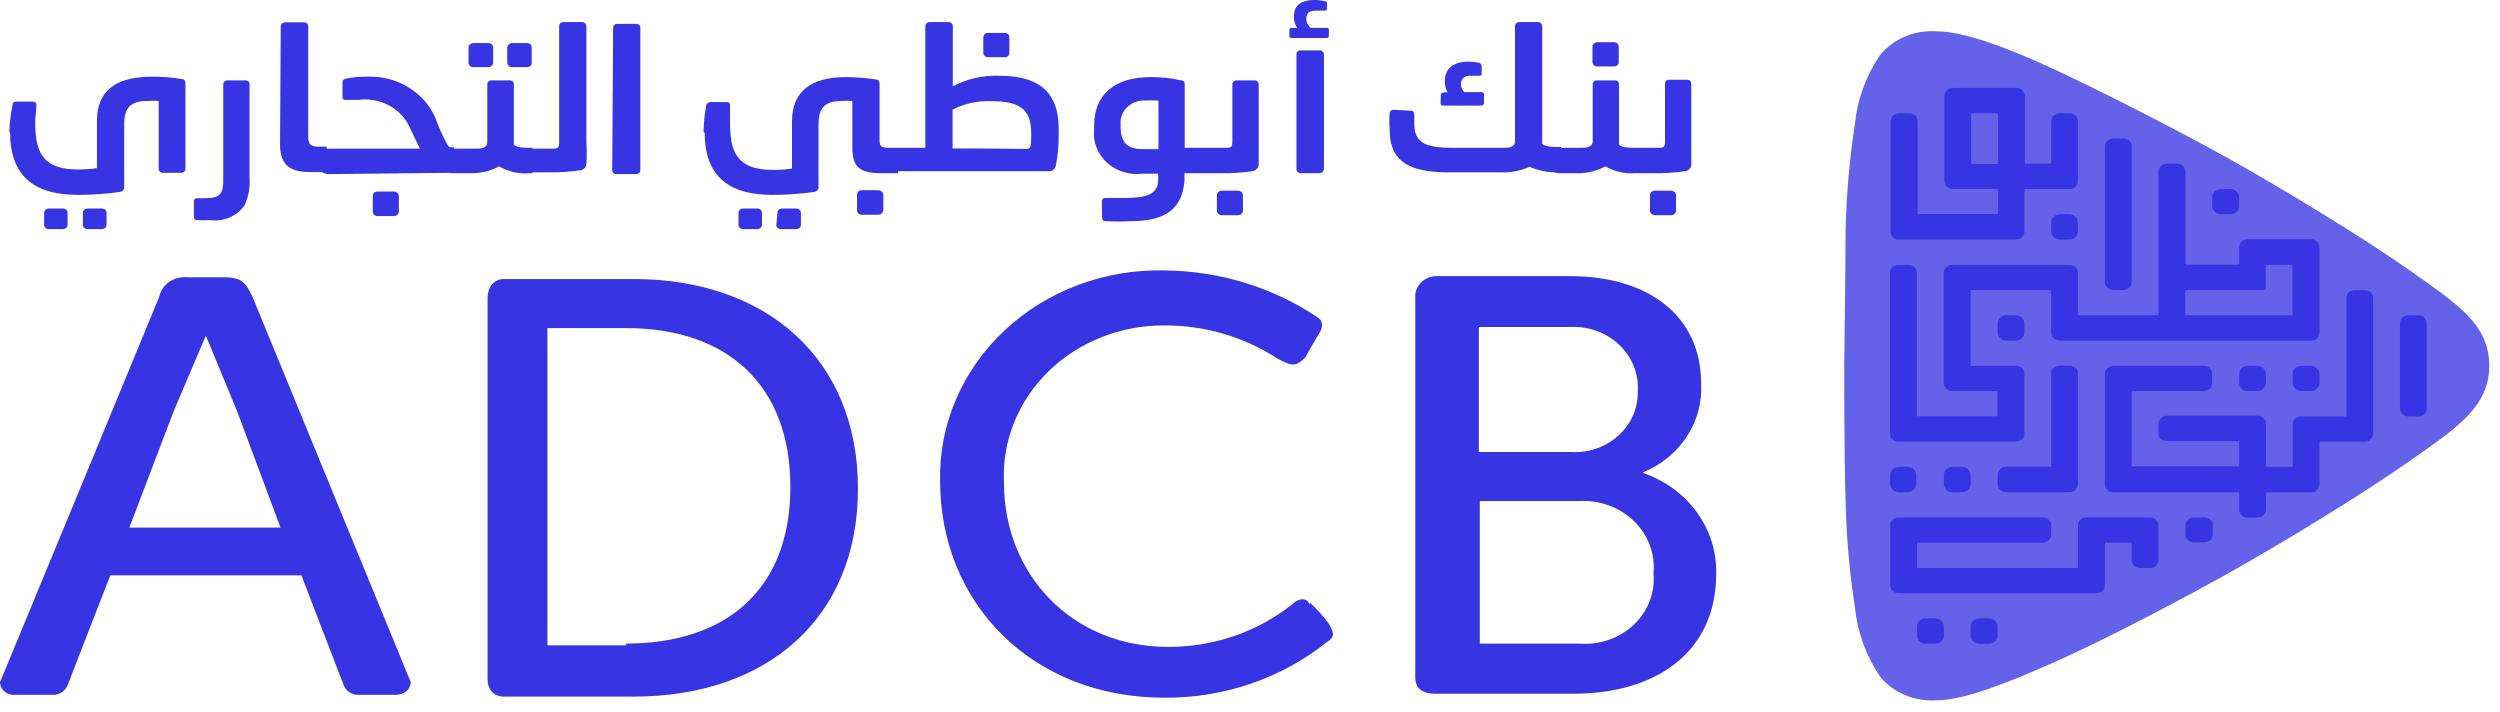 <svg width="172" height="49" viewBox="0 0 172 49" fill="none" xmlns="http://www.w3.org/2000/svg">
<path d="M171.26 25.168C171.26 22.31 169.079 20.927 165.785 18.601C162.49 16.276 157.08 13.023 153.85 11.199C150.62 9.375 145.306 6.639 141.657 4.921C138.007 3.204 135.035 2.155 133.242 2.155C132.501 2.103 131.758 2.224 131.079 2.508C130.4 2.792 129.806 3.229 129.35 3.781C128.383 5.205 127.791 6.826 127.622 8.508C127.252 10.921 127.036 13.352 126.976 15.789C126.976 18.601 126.879 25.168 126.879 25.168C126.879 25.168 126.879 31.734 126.976 34.546C127.037 36.983 127.252 39.414 127.622 41.827C127.796 43.508 128.388 45.128 129.35 46.554C129.806 47.106 130.4 47.544 131.079 47.827C131.758 48.111 132.501 48.232 133.242 48.18C135.035 48.18 137.974 47.071 141.657 45.414C145.339 43.757 150.62 40.96 153.85 39.136C157.08 37.312 162.571 33.984 165.785 31.719C168.999 29.454 171.26 28.01 171.26 25.168" fill="#6462E9"/>
<path d="M166.394 21.69H165.7C165.545 21.69 165.397 21.748 165.288 21.851C165.179 21.953 165.118 22.093 165.118 22.238V28.105C165.122 28.249 165.185 28.386 165.293 28.488C165.401 28.589 165.547 28.648 165.7 28.652H166.394C166.545 28.648 166.689 28.589 166.795 28.486C166.9 28.384 166.959 28.247 166.959 28.105V22.238C166.959 22.095 166.9 21.958 166.795 21.856C166.689 21.754 166.545 21.694 166.394 21.69Z" fill="#3634E3"/>
<path d="M145.396 19.955H146.074C146.229 19.955 146.376 19.897 146.486 19.795C146.595 19.692 146.656 19.553 146.656 19.408V10.075C146.656 9.93 146.595 9.791 146.486 9.688C146.376 9.585 146.229 9.528 146.074 9.528H145.396C145.242 9.528 145.094 9.585 144.985 9.688C144.876 9.791 144.815 9.93 144.815 10.075V19.408C144.815 19.553 144.876 19.692 144.985 19.795C145.094 19.897 145.242 19.955 145.396 19.955" fill="#3634E3"/>
<path d="M151.618 35.598H150.939C150.785 35.598 150.637 35.656 150.528 35.759C150.419 35.861 150.358 36.001 150.358 36.146V36.769C150.358 36.914 150.419 37.053 150.528 37.156C150.637 37.258 150.785 37.316 150.939 37.316H151.618C151.697 37.32 151.776 37.309 151.85 37.283C151.924 37.258 151.992 37.218 152.05 37.167C152.107 37.116 152.153 37.054 152.184 36.986C152.215 36.917 152.231 36.843 152.231 36.769V36.13C152.231 36.059 152.216 35.987 152.187 35.921C152.158 35.855 152.115 35.794 152.061 35.743C152.007 35.693 151.943 35.652 151.872 35.625C151.802 35.597 151.726 35.583 151.65 35.583" fill="#3634E3"/>
<path d="M130.624 16.476H138.699C138.854 16.476 139.002 16.418 139.111 16.316C139.22 16.213 139.281 16.074 139.281 15.929V13.01H142.382C142.536 13.01 142.684 12.953 142.793 12.85C142.902 12.748 142.963 12.608 142.963 12.463V8.344C142.963 8.199 142.902 8.06 142.793 7.957C142.684 7.854 142.536 7.797 142.382 7.797H141.703C141.549 7.797 141.401 7.854 141.292 7.957C141.183 8.06 141.122 8.199 141.122 8.344V11.262H139.313V6.596C139.313 6.451 139.252 6.312 139.143 6.209C139.034 6.106 138.886 6.049 138.732 6.049H134.355C134.201 6.049 134.053 6.106 133.944 6.209C133.835 6.312 133.774 6.451 133.774 6.596V12.448C133.774 12.593 133.835 12.732 133.944 12.835C134.053 12.938 134.201 12.995 134.355 12.995H137.472V14.728H131.933V8.344C131.933 8.272 131.918 8.201 131.888 8.135C131.859 8.068 131.816 8.008 131.762 7.957C131.708 7.906 131.644 7.866 131.574 7.838C131.503 7.811 131.428 7.797 131.351 7.797H130.657C130.58 7.797 130.505 7.811 130.434 7.838C130.364 7.866 130.3 7.906 130.246 7.957C130.192 8.008 130.149 8.068 130.12 8.135C130.09 8.201 130.075 8.272 130.075 8.344V15.944C130.075 16.016 130.09 16.087 130.12 16.153C130.149 16.22 130.192 16.28 130.246 16.331C130.3 16.382 130.364 16.422 130.434 16.45C130.505 16.477 130.58 16.491 130.657 16.491L130.624 16.476ZM137.472 11.278H135.615V7.797H137.472V11.278Z" fill="#3634E3"/>
<path d="M162.693 19.956H162.014C161.938 19.956 161.863 19.97 161.792 19.997C161.721 20.025 161.657 20.065 161.603 20.116C161.549 20.167 161.507 20.227 161.477 20.293C161.448 20.36 161.433 20.431 161.433 20.503V28.65H158.316C158.162 28.65 158.014 28.708 157.905 28.81C157.796 28.913 157.735 29.052 157.735 29.197V32.116H155.894V29.167C155.894 29.02 155.833 28.879 155.724 28.774C155.616 28.669 155.468 28.608 155.312 28.604H149.078C148.923 28.608 148.775 28.669 148.666 28.774C148.558 28.879 148.497 29.02 148.497 29.167V29.805C148.497 29.877 148.512 29.948 148.541 30.015C148.57 30.081 148.613 30.141 148.667 30.192C148.721 30.243 148.785 30.283 148.856 30.311C148.926 30.338 149.002 30.352 149.078 30.352H154.053V32.085H146.656V26.902H151.614C151.768 26.902 151.916 26.844 152.025 26.742C152.134 26.639 152.195 26.5 152.195 26.355V25.716C152.195 25.571 152.134 25.432 152.025 25.329C151.916 25.227 151.768 25.169 151.614 25.169H145.396C145.242 25.169 145.094 25.227 144.985 25.329C144.876 25.432 144.815 25.571 144.815 25.716V33.316C144.815 33.463 144.875 33.604 144.984 33.709C145.093 33.814 145.24 33.875 145.396 33.879H154.053V35.064C154.052 35.207 154.111 35.344 154.217 35.446C154.323 35.548 154.466 35.608 154.618 35.611H155.312C155.466 35.611 155.614 35.554 155.723 35.451C155.832 35.349 155.894 35.209 155.894 35.064V33.879H158.994C159.15 33.875 159.298 33.814 159.407 33.709C159.515 33.604 159.576 33.463 159.576 33.316V30.383H162.693C162.769 30.383 162.845 30.369 162.915 30.341C162.986 30.314 163.05 30.273 163.104 30.223C163.158 30.172 163.201 30.111 163.23 30.045C163.259 29.979 163.274 29.907 163.274 29.836V20.503C163.274 20.431 163.259 20.36 163.23 20.293C163.201 20.227 163.158 20.167 163.104 20.116C163.05 20.065 162.986 20.025 162.915 19.997C162.845 19.97 162.769 19.956 162.693 19.956" fill="#3634E3"/>
<path d="M147.937 35.597H143.544C143.39 35.597 143.242 35.655 143.133 35.757C143.024 35.86 142.963 35.999 142.963 36.144V39.078H131.9V37.33H140.54C140.695 37.33 140.842 37.272 140.951 37.17C141.061 37.067 141.122 36.928 141.122 36.783V36.144C141.122 35.999 141.061 35.86 140.951 35.757C140.842 35.655 140.695 35.597 140.54 35.597H130.624C130.548 35.597 130.472 35.611 130.402 35.639C130.331 35.666 130.267 35.707 130.213 35.757C130.159 35.808 130.116 35.869 130.087 35.935C130.058 36.001 130.043 36.072 130.043 36.144V40.264C130.043 40.335 130.058 40.407 130.087 40.473C130.116 40.539 130.159 40.6 130.213 40.651C130.267 40.701 130.331 40.742 130.402 40.769C130.472 40.797 130.548 40.811 130.624 40.811H144.239C144.393 40.811 144.541 40.753 144.65 40.651C144.759 40.548 144.82 40.409 144.82 40.264V37.33H146.661V38.531C146.661 38.673 146.72 38.81 146.826 38.912C146.931 39.015 147.075 39.074 147.226 39.078H147.937C148.088 39.074 148.232 39.015 148.338 38.912C148.443 38.81 148.502 38.673 148.502 38.531V36.144C148.502 36.002 148.443 35.865 148.338 35.763C148.232 35.66 148.088 35.601 147.937 35.597Z" fill="#3634E3"/>
<path d="M133.14 42.541H132.477C132.322 42.545 132.174 42.606 132.065 42.711C131.957 42.816 131.896 42.957 131.896 43.104V43.727C131.896 43.873 131.957 44.014 132.065 44.119C132.174 44.224 132.322 44.285 132.477 44.289H133.14C133.297 44.285 133.446 44.225 133.558 44.12C133.669 44.016 133.733 43.875 133.737 43.727V43.104C133.733 42.956 133.669 42.815 133.558 42.71C133.446 42.606 133.297 42.545 133.14 42.541" fill="#3634E3"/>
<path d="M136.839 42.541H136.177C136.019 42.545 135.87 42.606 135.759 42.71C135.647 42.815 135.583 42.956 135.579 43.104V43.727C135.583 43.875 135.647 44.016 135.759 44.12C135.87 44.225 136.019 44.285 136.177 44.289H136.839C136.996 44.285 137.146 44.225 137.257 44.12C137.368 44.016 137.432 43.875 137.436 43.727V43.104C137.432 42.956 137.368 42.815 137.257 42.71C137.146 42.606 136.996 42.545 136.839 42.541" fill="#3634E3"/>
<path d="M130.64 32.118C130.483 32.122 130.334 32.182 130.222 32.287C130.111 32.392 130.047 32.533 130.043 32.681V33.304C130.047 33.452 130.111 33.593 130.222 33.697C130.334 33.802 130.483 33.862 130.64 33.866H131.238C131.395 33.862 131.545 33.802 131.656 33.697C131.767 33.593 131.831 33.452 131.836 33.304V32.681C131.831 32.533 131.767 32.392 131.656 32.287C131.545 32.182 131.395 32.122 131.238 32.118" fill="#3634E3"/>
<path d="M134.337 32.118C134.179 32.118 134.027 32.177 133.915 32.283C133.803 32.388 133.74 32.531 133.74 32.681V33.304C133.74 33.453 133.803 33.596 133.915 33.702C134.027 33.807 134.179 33.866 134.337 33.866H134.983C135.141 33.862 135.29 33.802 135.401 33.697C135.513 33.593 135.577 33.452 135.581 33.304V32.681C135.577 32.533 135.513 32.392 135.401 32.287C135.29 32.182 135.141 32.122 134.983 32.118" fill="#3634E3"/>
<path d="M137.439 32.679V33.303C137.439 33.452 137.502 33.595 137.614 33.7C137.726 33.806 137.878 33.865 138.037 33.865H142.381C142.537 33.861 142.685 33.8 142.793 33.695C142.902 33.59 142.963 33.449 142.963 33.303V25.703C142.963 25.558 142.901 25.418 142.792 25.316C142.683 25.213 142.535 25.155 142.381 25.155H141.703C141.549 25.155 141.401 25.213 141.292 25.316C141.183 25.418 141.121 25.558 141.121 25.703V32.102H138.037C137.878 32.102 137.726 32.161 137.614 32.267C137.502 32.372 137.439 32.515 137.439 32.664" fill="#3634E3"/>
<path d="M154.639 25.169C154.483 25.173 154.335 25.234 154.227 25.339C154.118 25.445 154.057 25.585 154.057 25.732V26.34C154.055 26.413 154.069 26.486 154.097 26.554C154.125 26.622 154.168 26.684 154.222 26.737C154.276 26.789 154.341 26.831 154.413 26.859C154.484 26.888 154.561 26.902 154.639 26.902H155.301C155.379 26.902 155.457 26.888 155.53 26.859C155.602 26.831 155.668 26.79 155.724 26.738C155.779 26.685 155.823 26.623 155.853 26.555C155.883 26.487 155.899 26.414 155.899 26.34V25.732C155.895 25.584 155.83 25.443 155.719 25.338C155.608 25.234 155.458 25.173 155.301 25.169" fill="#3634E3"/>
<path d="M152.797 14.744H153.459C153.616 14.74 153.766 14.68 153.877 14.575C153.988 14.471 154.053 14.33 154.057 14.182V13.574C154.057 13.425 153.994 13.282 153.882 13.176C153.77 13.071 153.618 13.011 153.459 13.011H152.797C152.639 13.011 152.487 13.071 152.374 13.176C152.262 13.282 152.199 13.425 152.199 13.574V14.182C152.204 14.33 152.268 14.471 152.379 14.575C152.49 14.68 152.64 14.74 152.797 14.744" fill="#3634E3"/>
<path d="M142.364 14.742H141.718C141.56 14.745 141.411 14.806 141.3 14.911C141.188 15.015 141.124 15.156 141.12 15.304V15.912C141.12 16.061 141.183 16.204 141.295 16.31C141.407 16.415 141.559 16.474 141.718 16.474H142.364C142.443 16.477 142.521 16.463 142.595 16.436C142.668 16.408 142.735 16.367 142.791 16.314C142.847 16.262 142.891 16.199 142.92 16.13C142.949 16.061 142.963 15.986 142.961 15.912V15.304C142.961 15.155 142.898 15.012 142.786 14.906C142.674 14.801 142.522 14.742 142.364 14.742Z" fill="#3634E3"/>
<path d="M138.683 21.69H138.037C137.878 21.69 137.726 21.75 137.614 21.855C137.502 21.961 137.439 22.104 137.439 22.253V22.876C137.439 22.95 137.455 23.023 137.485 23.091C137.515 23.16 137.559 23.221 137.614 23.274C137.67 23.326 137.736 23.367 137.808 23.396C137.881 23.424 137.958 23.438 138.037 23.438H138.683C138.84 23.435 138.99 23.374 139.101 23.27C139.212 23.165 139.276 23.024 139.28 22.876V22.253C139.276 22.105 139.212 21.964 139.101 21.859C138.99 21.755 138.84 21.694 138.683 21.69Z" fill="#3634E3"/>
<path d="M158.979 25.169H158.333C158.176 25.173 158.026 25.234 157.915 25.338C157.804 25.443 157.74 25.584 157.736 25.732V26.34C157.736 26.489 157.799 26.632 157.911 26.738C158.023 26.843 158.175 26.902 158.333 26.902H158.979C159.058 26.904 159.137 26.891 159.211 26.864C159.284 26.836 159.351 26.795 159.407 26.742C159.463 26.689 159.507 26.627 159.536 26.558C159.565 26.488 159.579 26.414 159.577 26.34V25.732C159.577 25.583 159.514 25.44 159.402 25.334C159.29 25.229 159.138 25.169 158.979 25.169" fill="#3634E3"/>
<path d="M130.622 30.384H138.697C138.851 30.384 138.999 30.327 139.108 30.224C139.217 30.121 139.278 29.982 139.278 29.837V25.718C139.278 25.573 139.217 25.434 139.108 25.331C138.999 25.228 138.851 25.171 138.697 25.171H135.58V19.957H141.119V22.875C141.123 23.023 141.188 23.164 141.299 23.269C141.41 23.374 141.56 23.434 141.717 23.438H158.997C159.074 23.438 159.149 23.424 159.22 23.396C159.29 23.369 159.355 23.328 159.409 23.278C159.463 23.227 159.505 23.166 159.535 23.1C159.564 23.034 159.579 22.963 159.579 22.891V17.008C159.579 16.936 159.564 16.865 159.535 16.799C159.505 16.733 159.463 16.672 159.409 16.621C159.355 16.571 159.29 16.53 159.22 16.503C159.149 16.475 159.074 16.461 158.997 16.461H154.637C154.483 16.461 154.335 16.519 154.226 16.621C154.117 16.724 154.056 16.863 154.056 17.008V18.209H150.357V11.81C150.357 11.665 150.296 11.526 150.187 11.423C150.078 11.32 149.93 11.263 149.776 11.263H149.081C148.927 11.263 148.779 11.32 148.67 11.423C148.561 11.526 148.5 11.665 148.5 11.81V21.69H142.96V18.771C142.96 18.7 142.945 18.628 142.916 18.562C142.887 18.496 142.844 18.435 142.79 18.385C142.736 18.334 142.672 18.294 142.602 18.266C142.531 18.238 142.455 18.224 142.379 18.224H134.304C134.15 18.224 134.002 18.282 133.893 18.385C133.784 18.487 133.723 18.626 133.723 18.771V26.372C133.727 26.514 133.79 26.649 133.899 26.749C134.007 26.848 134.153 26.904 134.304 26.904H137.421V28.636H131.882V18.771C131.882 18.626 131.82 18.487 131.711 18.385C131.602 18.282 131.454 18.224 131.3 18.224H130.606C130.451 18.224 130.304 18.282 130.195 18.385C130.086 18.487 130.024 18.626 130.024 18.771V29.837C130.024 29.982 130.086 30.121 130.195 30.224C130.304 30.327 130.451 30.384 130.606 30.384H130.622ZM150.341 19.957H155.88V18.224H157.722V21.69H150.341V19.957Z" fill="#3634E3"/>
<path d="M112.646 11.917C112.436 11.917 112.178 11.917 112.178 11.75V10.336C112.178 10.245 112.436 10.169 112.646 10.169H113.987C114.439 10.169 114.552 10.169 114.552 9.728V7.57C114.552 7.007 114.552 6.399 114.552 5.746C114.552 5.711 114.56 5.676 114.574 5.643C114.589 5.611 114.611 5.582 114.638 5.557C114.665 5.533 114.697 5.515 114.733 5.503C114.768 5.49 114.805 5.485 114.843 5.487H116.054C116.264 5.487 116.361 5.594 116.361 5.746C116.361 6.339 116.361 6.749 116.361 7.144V8.953C116.361 10.108 116.361 10.883 116.361 11.37C116.348 11.459 116.31 11.543 116.25 11.612C116.191 11.682 116.111 11.735 116.022 11.765C115.253 11.882 114.475 11.932 113.696 11.917H112.646ZM113.518 13.437C113.518 13.355 113.552 13.276 113.612 13.216C113.672 13.157 113.754 13.122 113.841 13.118H114.956C115.002 13.116 115.047 13.123 115.091 13.138C115.134 13.153 115.173 13.176 115.206 13.206C115.239 13.236 115.266 13.271 115.284 13.311C115.302 13.351 115.311 13.394 115.311 13.437V14.516C115.303 14.598 115.261 14.674 115.195 14.728C115.129 14.782 115.043 14.809 114.956 14.805H113.841C113.76 14.802 113.682 14.771 113.622 14.717C113.563 14.664 113.526 14.593 113.518 14.516V13.437ZM107.381 11.917C107.171 11.917 106.913 11.917 106.913 11.75V10.336C106.913 10.245 107.171 10.169 107.381 10.169H108.738C109.061 10.169 109.578 10.169 109.578 9.713V5.791C109.578 5.756 109.585 5.721 109.6 5.689C109.615 5.656 109.637 5.627 109.664 5.603C109.691 5.579 109.723 5.56 109.758 5.548C109.794 5.536 109.831 5.531 109.868 5.533H111.112C111.149 5.531 111.185 5.536 111.22 5.548C111.254 5.56 111.285 5.579 111.311 5.604C111.337 5.628 111.358 5.658 111.371 5.69C111.383 5.722 111.389 5.757 111.387 5.791V9.941C111.516 10.139 112.065 10.169 112.323 10.169H112.679V11.917H112.501C111.782 11.966 111.064 11.801 110.45 11.446C109.848 11.775 109.159 11.938 108.463 11.917H107.381ZM109.562 3.223C109.562 3.138 109.597 3.057 109.661 2.997C109.725 2.937 109.811 2.903 109.901 2.903H111.047C111.091 2.903 111.135 2.912 111.175 2.928C111.215 2.944 111.252 2.968 111.282 2.998C111.312 3.028 111.335 3.063 111.351 3.102C111.366 3.14 111.373 3.181 111.37 3.223V4.287C111.368 4.327 111.358 4.366 111.34 4.402C111.322 4.438 111.296 4.47 111.265 4.497C111.233 4.524 111.196 4.545 111.156 4.558C111.116 4.572 111.074 4.577 111.031 4.575H109.901C109.858 4.577 109.816 4.572 109.776 4.558C109.736 4.545 109.699 4.524 109.668 4.497C109.636 4.47 109.61 4.438 109.592 4.402C109.574 4.366 109.564 4.327 109.562 4.287V3.223ZM97.061 7.615C97.223 7.615 97.304 7.707 97.304 7.874C97.304 8.041 97.304 8.391 97.304 8.497C97.304 9.789 97.998 10.169 99.92 10.169H103.408C103.748 10.169 104.232 10.169 104.232 9.713V1.809C104.23 1.772 104.236 1.735 104.249 1.7C104.263 1.665 104.284 1.633 104.311 1.606C104.339 1.579 104.371 1.557 104.408 1.542C104.444 1.528 104.483 1.52 104.523 1.52H105.815C105.854 1.52 105.894 1.528 105.93 1.542C105.966 1.557 105.999 1.579 106.026 1.606C106.054 1.633 106.075 1.665 106.088 1.7C106.102 1.735 106.108 1.772 106.106 1.809V9.88C106.219 10.078 106.735 10.108 107.01 10.108H107.398V11.856H107.22C106.535 11.879 105.855 11.748 105.233 11.476C104.61 11.758 103.922 11.889 103.231 11.856H99.597C96.512 11.856 95.608 10.777 95.608 8.892C95.579 8.538 95.579 8.182 95.608 7.828C95.608 7.631 95.721 7.555 95.915 7.555L97.061 7.615ZM99.129 6.521C99.129 6.415 99.21 6.354 99.387 6.354H99.597C99.469 6.119 99.403 5.858 99.403 5.594C99.403 4.712 100.001 4.241 101.018 4.241C101.263 4.24 101.507 4.266 101.745 4.317C101.803 4.328 101.856 4.359 101.891 4.404C101.927 4.449 101.944 4.504 101.939 4.56V5.047C101.939 5.168 101.939 5.214 101.745 5.214H101.164C101.08 5.202 100.995 5.208 100.914 5.232C100.834 5.255 100.76 5.296 100.698 5.35C100.636 5.404 100.587 5.47 100.556 5.544C100.525 5.617 100.512 5.697 100.518 5.776C100.511 5.88 100.527 5.983 100.566 6.08C100.605 6.177 100.666 6.265 100.744 6.339H101.842C102.003 6.339 102.1 6.339 102.1 6.521V7.083C102.1 7.205 102.003 7.266 101.842 7.266H99.371C99.193 7.266 99.113 7.266 99.113 7.083L99.129 6.521ZM88.938 2.615C88.777 2.615 88.712 2.615 88.712 2.447V2.052C88.712 1.961 88.712 1.915 88.938 1.915H89.245C89.088 1.685 89.009 1.414 89.019 1.14C89.019 0.38 89.487 0 90.456 0C90.686 -0.003 90.915 0.028 91.135 0.091C91.231 0.091 91.296 0.091 91.296 0.228V0.593C91.296 0.684 91.296 0.73 91.118 0.73H90.602C90.101 0.73 89.875 0.882 89.875 1.262C89.868 1.386 89.892 1.51 89.945 1.623C89.999 1.737 90.08 1.837 90.182 1.915H91.199C91.344 1.915 91.425 1.915 91.425 2.037V2.447C91.425 2.554 91.425 2.615 91.199 2.615H88.938ZM89.197 3.739C89.194 3.703 89.2 3.666 89.214 3.632C89.228 3.598 89.249 3.567 89.276 3.541C89.304 3.515 89.337 3.495 89.373 3.482C89.41 3.469 89.448 3.464 89.487 3.466H90.779C90.819 3.464 90.858 3.469 90.895 3.482C90.933 3.495 90.966 3.515 90.995 3.54C91.024 3.566 91.047 3.597 91.062 3.631C91.078 3.665 91.086 3.702 91.086 3.739V11.628C91.086 11.705 91.054 11.778 90.996 11.832C90.939 11.887 90.861 11.917 90.779 11.917H89.487C89.448 11.917 89.408 11.909 89.372 11.895C89.336 11.88 89.303 11.859 89.276 11.832C89.249 11.805 89.227 11.773 89.214 11.738C89.2 11.703 89.194 11.665 89.197 11.628V3.739ZM82.737 11.917C82.51 11.917 82.268 11.917 82.268 11.75V10.336C82.268 10.245 82.51 10.169 82.737 10.169H84.222C84.674 10.169 84.787 10.169 84.787 9.728V7.615C84.787 7.053 84.787 6.445 84.787 5.791C84.787 5.756 84.795 5.721 84.81 5.689C84.825 5.656 84.846 5.627 84.874 5.603C84.901 5.579 84.933 5.56 84.968 5.548C85.003 5.536 85.041 5.531 85.078 5.533H86.273C86.313 5.526 86.354 5.528 86.393 5.538C86.433 5.548 86.469 5.566 86.5 5.59C86.531 5.615 86.555 5.646 86.572 5.681C86.589 5.715 86.597 5.753 86.596 5.791C86.596 6.369 86.596 6.795 86.596 7.19V8.953C86.596 10.108 86.596 10.883 86.596 11.37C86.581 11.458 86.541 11.54 86.482 11.609C86.422 11.679 86.345 11.732 86.257 11.765C85.488 11.882 84.71 11.932 83.932 11.917H82.737ZM83.722 13.437C83.722 13.355 83.755 13.276 83.815 13.216C83.875 13.157 83.957 13.122 84.045 13.118H85.159C85.205 13.116 85.251 13.123 85.294 13.138C85.337 13.153 85.376 13.176 85.409 13.206C85.442 13.236 85.469 13.271 85.487 13.311C85.505 13.351 85.514 13.394 85.514 13.437V14.516C85.506 14.598 85.465 14.674 85.398 14.728C85.332 14.782 85.246 14.809 85.159 14.805H84.045C83.963 14.802 83.885 14.771 83.826 14.717C83.766 14.664 83.729 14.593 83.722 14.516V13.437ZM75.808 13.863C75.806 13.83 75.811 13.797 75.823 13.767C75.835 13.736 75.854 13.709 75.879 13.686C75.903 13.663 75.933 13.645 75.965 13.633C75.997 13.622 76.032 13.617 76.067 13.619H77.375C78.893 13.619 79.684 13.376 79.684 12.343V11.947H78.618C78.175 12.005 77.723 11.967 77.298 11.836C76.872 11.705 76.484 11.485 76.162 11.192C75.84 10.899 75.593 10.542 75.439 10.146C75.285 9.75 75.229 9.327 75.275 8.907V8.649C75.275 6.521 76.664 5.305 79.151 5.305C79.864 5.295 80.575 5.372 81.267 5.533C81.445 5.533 81.509 5.639 81.509 5.791V10.169H82.785V11.917H81.493V12.449C81.315 14.668 79.765 15.215 77.795 15.215C77.219 15.248 76.642 15.248 76.067 15.215C75.873 15.215 75.824 15.094 75.824 14.957L75.808 13.863ZM77.1 8.74C77.1 9.774 77.536 10.26 78.618 10.26H79.7V6.916C79.41 6.9 79.119 6.9 78.828 6.916C78.594 6.9 78.359 6.932 78.139 7.01C77.919 7.087 77.72 7.209 77.556 7.367C77.391 7.525 77.265 7.715 77.186 7.923C77.108 8.131 77.078 8.353 77.1 8.573V8.74ZM67.652 2.569C67.652 2.528 67.661 2.487 67.678 2.449C67.696 2.411 67.721 2.377 67.753 2.348C67.784 2.32 67.822 2.298 67.863 2.284C67.904 2.269 67.948 2.263 67.992 2.265H69.138C69.18 2.265 69.221 2.273 69.26 2.288C69.298 2.304 69.332 2.326 69.361 2.355C69.39 2.383 69.412 2.417 69.427 2.454C69.441 2.491 69.447 2.53 69.445 2.569V3.633C69.447 3.673 69.441 3.714 69.425 3.752C69.41 3.79 69.386 3.824 69.356 3.853C69.325 3.881 69.289 3.904 69.248 3.918C69.208 3.933 69.165 3.939 69.122 3.937H67.992C67.948 3.939 67.904 3.933 67.863 3.918C67.822 3.904 67.784 3.882 67.753 3.854C67.721 3.825 67.696 3.791 67.678 3.753C67.661 3.715 67.652 3.674 67.652 3.633V2.569ZM61.499 10.443C61.494 10.405 61.498 10.368 61.511 10.332C61.523 10.297 61.544 10.264 61.573 10.238C61.601 10.211 61.635 10.191 61.673 10.18C61.71 10.168 61.751 10.164 61.79 10.169H63.663V1.809C63.661 1.772 63.667 1.735 63.681 1.7C63.694 1.665 63.715 1.633 63.742 1.606C63.77 1.579 63.803 1.557 63.839 1.542C63.875 1.528 63.914 1.52 63.954 1.52H65.278C65.317 1.522 65.354 1.531 65.388 1.547C65.423 1.562 65.454 1.584 65.479 1.611C65.505 1.638 65.524 1.669 65.537 1.703C65.55 1.737 65.555 1.773 65.553 1.809V5.943C66.534 5.417 67.654 5.164 68.783 5.214C71.254 5.214 72.837 6.156 72.837 8.847V9.409C72.839 10.072 72.774 10.734 72.643 11.385C72.628 11.49 72.575 11.587 72.492 11.659C72.41 11.731 72.303 11.774 72.191 11.78C71.658 11.78 69.51 11.78 68.686 11.78H61.79C61.755 11.782 61.719 11.777 61.686 11.766C61.653 11.755 61.622 11.737 61.597 11.715C61.571 11.692 61.55 11.664 61.536 11.634C61.523 11.603 61.515 11.57 61.515 11.537L61.499 10.443ZM70.64 10.245C70.898 10.245 70.947 10.093 70.947 9.348V9.151C70.947 7.494 70.123 6.962 68.234 6.962C67.296 6.919 66.363 7.118 65.537 7.539V10.215H67.265L70.64 10.245ZM48.402 9.09C48.414 8.489 48.473 7.889 48.579 7.296C48.583 7.225 48.615 7.157 48.669 7.107C48.722 7.056 48.794 7.026 48.87 7.023H49.984C50.178 7.023 50.243 7.114 50.227 7.281C50.227 7.676 50.227 8.132 50.227 8.391C50.227 10.275 50.566 11.689 53.15 11.689C53.598 11.693 54.047 11.662 54.49 11.598C54.49 10.686 54.49 10.275 54.49 9.546V8.345C54.49 6.278 55.814 5.305 58.188 5.305C58.887 5.305 59.584 5.361 60.272 5.472C60.433 5.472 60.514 5.579 60.514 5.746V9.698C60.514 10.093 60.676 10.169 61.176 10.169H61.79V11.917H60.643C59.319 11.917 58.641 11.613 58.641 10.199V6.947C58.404 6.925 58.166 6.925 57.93 6.947C56.832 6.947 56.315 7.342 56.315 8.543V10.777C56.315 11.431 56.315 12.297 56.315 12.905C56.315 13.072 56.202 13.163 55.992 13.209C55.041 13.344 54.08 13.41 53.117 13.407C49.887 13.407 48.482 11.887 48.482 9.12L48.402 9.09ZM50.808 14.638C50.808 14.599 50.816 14.56 50.833 14.524C50.849 14.488 50.873 14.455 50.903 14.428C50.934 14.401 50.969 14.38 51.008 14.367C51.048 14.353 51.089 14.347 51.131 14.349H52.1C52.142 14.347 52.183 14.353 52.222 14.367C52.261 14.38 52.297 14.401 52.327 14.428C52.358 14.455 52.382 14.488 52.398 14.524C52.414 14.56 52.423 14.599 52.423 14.638V15.489C52.415 15.564 52.377 15.634 52.318 15.685C52.258 15.735 52.18 15.763 52.1 15.763H51.131C51.091 15.765 51.05 15.759 51.012 15.746C50.974 15.734 50.939 15.714 50.909 15.689C50.879 15.664 50.855 15.633 50.837 15.598C50.82 15.564 50.81 15.527 50.808 15.489V14.638ZM53.489 14.638C53.486 14.599 53.493 14.561 53.507 14.525C53.522 14.489 53.544 14.456 53.574 14.429C53.602 14.401 53.637 14.38 53.675 14.367C53.714 14.353 53.755 14.347 53.796 14.349H54.781C54.822 14.347 54.864 14.353 54.903 14.367C54.942 14.38 54.978 14.401 55.008 14.428C55.038 14.455 55.063 14.488 55.079 14.524C55.095 14.56 55.104 14.599 55.104 14.638V15.489C55.096 15.564 55.058 15.634 54.998 15.685C54.939 15.735 54.861 15.763 54.781 15.763H53.715C53.636 15.763 53.561 15.734 53.504 15.683C53.446 15.633 53.412 15.563 53.408 15.489L53.489 14.638ZM42.184 1.915C42.181 1.879 42.187 1.842 42.201 1.808C42.215 1.774 42.236 1.743 42.264 1.717C42.291 1.691 42.324 1.671 42.361 1.658C42.397 1.645 42.436 1.64 42.474 1.642H43.767C43.805 1.64 43.844 1.645 43.88 1.658C43.917 1.671 43.95 1.691 43.977 1.717C44.005 1.743 44.026 1.774 44.04 1.808C44.054 1.842 44.06 1.879 44.057 1.915V11.689C44.059 11.726 44.053 11.763 44.04 11.798C44.026 11.833 44.005 11.865 43.978 11.892C43.951 11.919 43.918 11.941 43.882 11.956C43.845 11.97 43.806 11.978 43.767 11.978H42.41C42.37 11.978 42.331 11.97 42.295 11.956C42.258 11.941 42.226 11.919 42.198 11.892C42.171 11.865 42.15 11.833 42.136 11.798C42.123 11.763 42.117 11.726 42.119 11.689L42.184 1.915ZM36.16 10.397C36.16 10.306 36.418 10.23 36.628 10.23H37.904C38.356 10.23 38.469 10.23 38.469 9.789V1.809C38.467 1.773 38.472 1.737 38.485 1.703C38.498 1.669 38.517 1.638 38.543 1.611C38.568 1.584 38.599 1.562 38.634 1.547C38.668 1.531 38.706 1.522 38.744 1.52H40.068C40.106 1.522 40.144 1.531 40.178 1.547C40.213 1.562 40.244 1.584 40.269 1.611C40.295 1.638 40.314 1.669 40.327 1.703C40.34 1.737 40.345 1.773 40.343 1.809V9.698C40.375 10.234 40.375 10.772 40.343 11.309C40.33 11.396 40.294 11.478 40.237 11.547C40.18 11.616 40.105 11.671 40.02 11.704C39.235 11.82 38.44 11.871 37.646 11.856H36.709C36.499 11.856 36.241 11.856 36.241 11.689L36.16 10.397ZM30.879 10.397C30.879 10.306 31.137 10.23 31.363 10.23H32.688C33.027 10.23 33.527 10.23 33.527 9.774V5.791C33.527 5.756 33.535 5.721 33.55 5.689C33.565 5.656 33.586 5.627 33.614 5.603C33.641 5.579 33.673 5.56 33.708 5.548C33.743 5.536 33.781 5.531 33.818 5.533H35.078C35.114 5.531 35.151 5.536 35.186 5.548C35.22 5.56 35.251 5.579 35.277 5.604C35.303 5.628 35.323 5.658 35.336 5.69C35.349 5.722 35.355 5.757 35.352 5.791V9.941C35.465 10.139 36.031 10.169 36.289 10.169H36.628V11.917H36.467C35.72 11.987 34.97 11.822 34.335 11.446C33.732 11.774 33.044 11.937 32.349 11.917H31.283C31.056 11.917 30.798 11.917 30.798 11.75L30.879 10.397ZM32.235 3.268C32.24 3.186 32.277 3.109 32.34 3.052C32.403 2.996 32.487 2.964 32.575 2.964H33.576C33.62 2.962 33.665 2.968 33.707 2.983C33.749 2.997 33.788 3.019 33.821 3.047C33.853 3.075 33.88 3.109 33.899 3.147C33.918 3.185 33.929 3.226 33.931 3.268V4.332C33.919 4.413 33.877 4.487 33.811 4.54C33.746 4.593 33.662 4.622 33.576 4.621H32.575C32.532 4.623 32.49 4.617 32.45 4.604C32.41 4.59 32.373 4.57 32.341 4.543C32.31 4.516 32.284 4.484 32.266 4.447C32.248 4.411 32.237 4.372 32.235 4.332V3.268ZM34.9 3.268C34.908 3.185 34.949 3.107 35.015 3.051C35.081 2.995 35.167 2.964 35.255 2.964H36.257C36.3 2.962 36.343 2.968 36.383 2.983C36.423 2.997 36.46 3.02 36.49 3.048C36.521 3.077 36.544 3.111 36.56 3.149C36.575 3.187 36.582 3.228 36.58 3.268V4.332C36.58 4.371 36.571 4.41 36.555 4.446C36.538 4.482 36.514 4.515 36.484 4.542C36.454 4.569 36.418 4.59 36.379 4.604C36.34 4.617 36.298 4.623 36.257 4.621H35.255C35.168 4.625 35.082 4.598 35.016 4.544C34.95 4.49 34.908 4.414 34.9 4.332V3.268ZM22.61 11.978C22.384 11.978 22.142 11.871 22.142 11.811V10.397C22.142 10.306 22.4 10.23 22.61 10.23H28.892L28.214 8.816C27.936 8.163 27.433 7.616 26.786 7.264C26.139 6.911 25.385 6.773 24.645 6.871H23.87C23.66 6.871 23.563 6.871 23.563 6.658V5.655C23.563 5.518 23.66 5.427 23.854 5.396C24.316 5.309 24.787 5.268 25.259 5.275C26.334 5.231 27.393 5.526 28.27 6.112C29.148 6.698 29.793 7.543 30.104 8.512C30.3 9.005 30.527 9.487 30.782 9.956C30.807 10.016 30.852 10.066 30.91 10.1C30.969 10.133 31.037 10.146 31.105 10.139H31.25V11.887L22.61 11.978ZM25.646 13.498C25.644 13.457 25.651 13.415 25.666 13.377C25.681 13.338 25.705 13.303 25.735 13.273C25.765 13.243 25.802 13.219 25.842 13.203C25.882 13.187 25.925 13.178 25.969 13.179H27.084C27.129 13.177 27.175 13.183 27.218 13.198C27.261 13.213 27.301 13.237 27.334 13.267C27.367 13.296 27.393 13.332 27.412 13.372C27.43 13.412 27.439 13.455 27.439 13.498V14.577C27.431 14.659 27.389 14.735 27.323 14.789C27.257 14.842 27.171 14.87 27.084 14.866H25.969C25.886 14.866 25.806 14.836 25.746 14.782C25.686 14.728 25.65 14.655 25.646 14.577V13.498ZM19.315 1.809C19.32 1.735 19.354 1.665 19.411 1.615C19.468 1.564 19.544 1.535 19.622 1.535H20.914C20.953 1.533 20.992 1.539 21.028 1.552C21.065 1.565 21.098 1.585 21.125 1.611C21.152 1.636 21.174 1.668 21.188 1.702C21.201 1.736 21.207 1.772 21.205 1.809V9.409C21.205 10.017 21.463 10.093 22.012 10.093H22.481V11.841H21.415C20.107 11.841 19.267 11.507 19.267 9.926L19.315 1.809ZM13.34 13.832C13.34 13.695 13.437 13.635 13.582 13.635H13.889C14.971 13.635 15.359 13.543 15.359 12.434V5.791C15.359 5.756 15.366 5.721 15.381 5.689C15.396 5.656 15.418 5.627 15.445 5.603C15.472 5.579 15.504 5.56 15.539 5.548C15.575 5.536 15.612 5.531 15.649 5.533H16.909C16.944 5.533 16.979 5.54 17.012 5.553C17.044 5.566 17.073 5.585 17.098 5.61C17.122 5.634 17.141 5.662 17.153 5.694C17.165 5.725 17.17 5.758 17.168 5.791V12.221C17.217 12.859 17.107 13.5 16.845 14.091C16.597 14.468 16.236 14.769 15.809 14.955C15.381 15.142 14.904 15.206 14.438 15.139C14.142 15.16 13.845 15.16 13.55 15.139C13.405 15.139 13.34 15.033 13.34 14.881V13.832ZM0.646 9.059C0.662 8.457 0.732 7.857 0.856 7.266C0.856 7.068 0.937 6.992 1.147 6.992H2.261C2.422 6.992 2.503 7.083 2.503 7.251C2.503 7.646 2.422 8.102 2.422 8.36C2.422 10.245 2.762 11.659 5.346 11.659C5.789 11.662 6.232 11.632 6.67 11.567C6.67 10.655 6.67 10.245 6.67 9.515V8.315C6.67 6.232 7.978 5.275 10.465 5.275C11.153 5.271 11.839 5.327 12.516 5.442C12.662 5.442 12.758 5.548 12.758 5.715V11.598C12.761 11.635 12.755 11.672 12.741 11.707C12.728 11.742 12.707 11.774 12.679 11.801C12.652 11.828 12.619 11.85 12.583 11.864C12.546 11.879 12.507 11.887 12.468 11.887H11.192C11.154 11.885 11.116 11.876 11.082 11.86C11.047 11.845 11.017 11.823 10.991 11.796C10.966 11.769 10.946 11.738 10.933 11.704C10.921 11.67 10.915 11.634 10.917 11.598V6.947C10.665 6.926 10.411 6.926 10.158 6.947C9.06 6.947 8.543 7.342 8.543 8.543V10.777C8.543 11.431 8.543 12.297 8.543 12.905C8.543 13.072 8.446 13.163 8.22 13.209C7.269 13.343 6.308 13.409 5.346 13.407C2.116 13.407 0.694 11.887 0.694 9.12L0.646 9.059ZM3.036 14.638C3.036 14.599 3.045 14.56 3.061 14.524C3.077 14.488 3.101 14.455 3.132 14.428C3.162 14.401 3.198 14.38 3.237 14.367C3.276 14.353 3.318 14.347 3.359 14.349H4.312C4.355 14.345 4.398 14.349 4.439 14.362C4.48 14.374 4.518 14.395 4.55 14.422C4.582 14.449 4.608 14.483 4.625 14.52C4.643 14.557 4.651 14.597 4.651 14.638V15.489C4.643 15.567 4.603 15.639 4.54 15.69C4.477 15.741 4.395 15.767 4.312 15.763H3.359C3.319 15.765 3.279 15.759 3.24 15.746C3.202 15.734 3.167 15.714 3.137 15.689C3.107 15.664 3.083 15.633 3.066 15.598C3.048 15.564 3.038 15.527 3.036 15.489V14.638ZM5.701 14.638C5.701 14.599 5.709 14.56 5.726 14.524C5.742 14.488 5.766 14.455 5.796 14.428C5.827 14.401 5.862 14.38 5.902 14.367C5.941 14.353 5.982 14.347 6.024 14.349H7.009C7.051 14.347 7.092 14.353 7.131 14.367C7.171 14.38 7.206 14.401 7.237 14.428C7.267 14.455 7.291 14.488 7.307 14.524C7.324 14.56 7.332 14.599 7.332 14.638V15.489C7.324 15.564 7.287 15.634 7.227 15.685C7.167 15.735 7.089 15.763 7.009 15.763H6.024C5.944 15.763 5.866 15.735 5.806 15.685C5.747 15.634 5.709 15.564 5.701 15.489V14.638ZM43.621 19.198H34.593C34.303 19.198 33.544 19.441 33.544 20.551V46.695C33.544 47.926 34.593 47.926 34.593 47.926H43.605C52.73 47.926 59.028 42.56 59.028 33.623C59.028 24.685 52.73 19.198 43.605 19.198H43.621ZM43.072 44.399H37.662V22.572H43.072C50.049 22.572 54.377 26.494 54.377 33.501C54.377 40.508 50.017 44.278 43.072 44.278V44.399ZM90.133 41.587C89.794 40.995 89.245 41.238 88.89 41.587C86.51 43.478 83.493 44.513 80.379 44.506C73.676 44.506 69.074 39.444 69.074 33.227C69.001 31.821 69.234 30.415 69.76 29.096C70.285 27.778 71.091 26.574 72.129 25.559C73.166 24.544 74.413 23.739 75.793 23.195C77.173 22.65 78.656 22.376 80.153 22.39C82.879 22.387 85.541 23.16 87.791 24.609C88.89 25.232 89.132 25.232 89.794 24.609C90.133 24.001 90.666 23.089 90.666 23.089C90.666 23.089 91.312 22.268 90.666 21.843C87.587 19.77 83.905 18.64 80.12 18.605C78.082 18.557 76.054 18.899 74.16 19.611C72.266 20.322 70.545 21.388 69.101 22.744C67.658 24.099 66.522 25.717 65.762 27.498C65.002 29.279 64.634 31.187 64.681 33.106C64.681 41.466 70.963 48.002 80.12 48.002C84.221 48.029 88.195 46.664 91.312 44.156C91.958 43.761 91.684 43.396 91.425 42.91C91.04 42.394 90.608 41.911 90.133 41.466V41.587ZM113.05 32.498C114.292 31.985 115.338 31.128 116.05 30.042C116.763 28.956 117.108 27.692 117.039 26.418C117.039 21.645 113.308 19 108.044 19H98.757C98.387 19.019 98.038 19.169 97.781 19.42C97.523 19.671 97.376 20.004 97.368 20.353V46.497C97.368 46.862 97.368 47.728 98.757 47.728H108.286C113.696 47.728 118.073 45.053 118.073 39.475C118.112 37.97 117.648 36.492 116.747 35.248C115.846 34.004 114.553 33.059 113.05 32.543V32.498ZM101.745 22.496H108.044C108.664 22.467 109.285 22.562 109.864 22.774C110.444 22.986 110.969 23.311 111.407 23.726C111.844 24.142 112.183 24.64 112.402 25.188C112.622 25.735 112.716 26.32 112.679 26.904C112.696 27.474 112.586 28.041 112.357 28.568C112.128 29.096 111.784 29.572 111.347 29.967C110.911 30.362 110.392 30.667 109.823 30.862C109.254 31.057 108.648 31.138 108.044 31.099H101.745V22.496ZM108.625 44.278H101.81V34.474H108.625C109.324 34.431 110.024 34.532 110.677 34.769C111.33 35.006 111.922 35.373 112.41 35.845C112.898 36.318 113.271 36.884 113.504 37.505C113.738 38.127 113.825 38.788 113.761 39.444C113.823 40.093 113.732 40.748 113.496 41.361C113.26 41.974 112.883 42.53 112.394 42.991C111.904 43.452 111.312 43.806 110.661 44.029C110.01 44.251 109.315 44.336 108.625 44.278V44.278ZM17.377 20.429C16.941 19.563 16.748 19.076 15.423 19.076H12.872C12.43 19.035 11.987 19.151 11.631 19.401C11.275 19.651 11.032 20.018 10.95 20.429C10.675 21.128 0 46.938 0 46.938C0.002 47.059 0.03 47.178 0.083 47.289C0.136 47.399 0.213 47.498 0.308 47.58C0.404 47.661 0.516 47.723 0.638 47.761C0.76 47.8 0.889 47.815 1.017 47.804H3.747C3.941 47.785 4.126 47.717 4.282 47.608C4.438 47.498 4.56 47.351 4.635 47.181L7.59 39.581H20.737L23.66 47.181C23.736 47.353 23.86 47.502 24.02 47.611C24.179 47.721 24.367 47.788 24.564 47.804H27.148C28.262 47.804 28.262 46.938 28.262 46.938L17.377 20.429ZM8.899 36.298L11.951 28.287L14.164 23.089L16.311 28.287L19.299 36.298H8.899ZM58.964 13.407C58.962 13.365 58.968 13.324 58.983 13.286C58.999 13.247 59.022 13.212 59.052 13.182C59.083 13.152 59.119 13.128 59.159 13.112C59.2 13.096 59.243 13.087 59.287 13.087H60.401C60.448 13.085 60.494 13.092 60.538 13.107C60.582 13.122 60.623 13.145 60.657 13.175C60.692 13.204 60.719 13.24 60.739 13.28C60.759 13.32 60.77 13.363 60.773 13.407V14.486C60.76 14.569 60.715 14.645 60.647 14.698C60.578 14.752 60.49 14.779 60.401 14.775H59.287C59.204 14.775 59.124 14.745 59.064 14.691C59.004 14.637 58.968 14.564 58.964 14.486V13.407Z" fill="#3634E3"/>
</svg>
